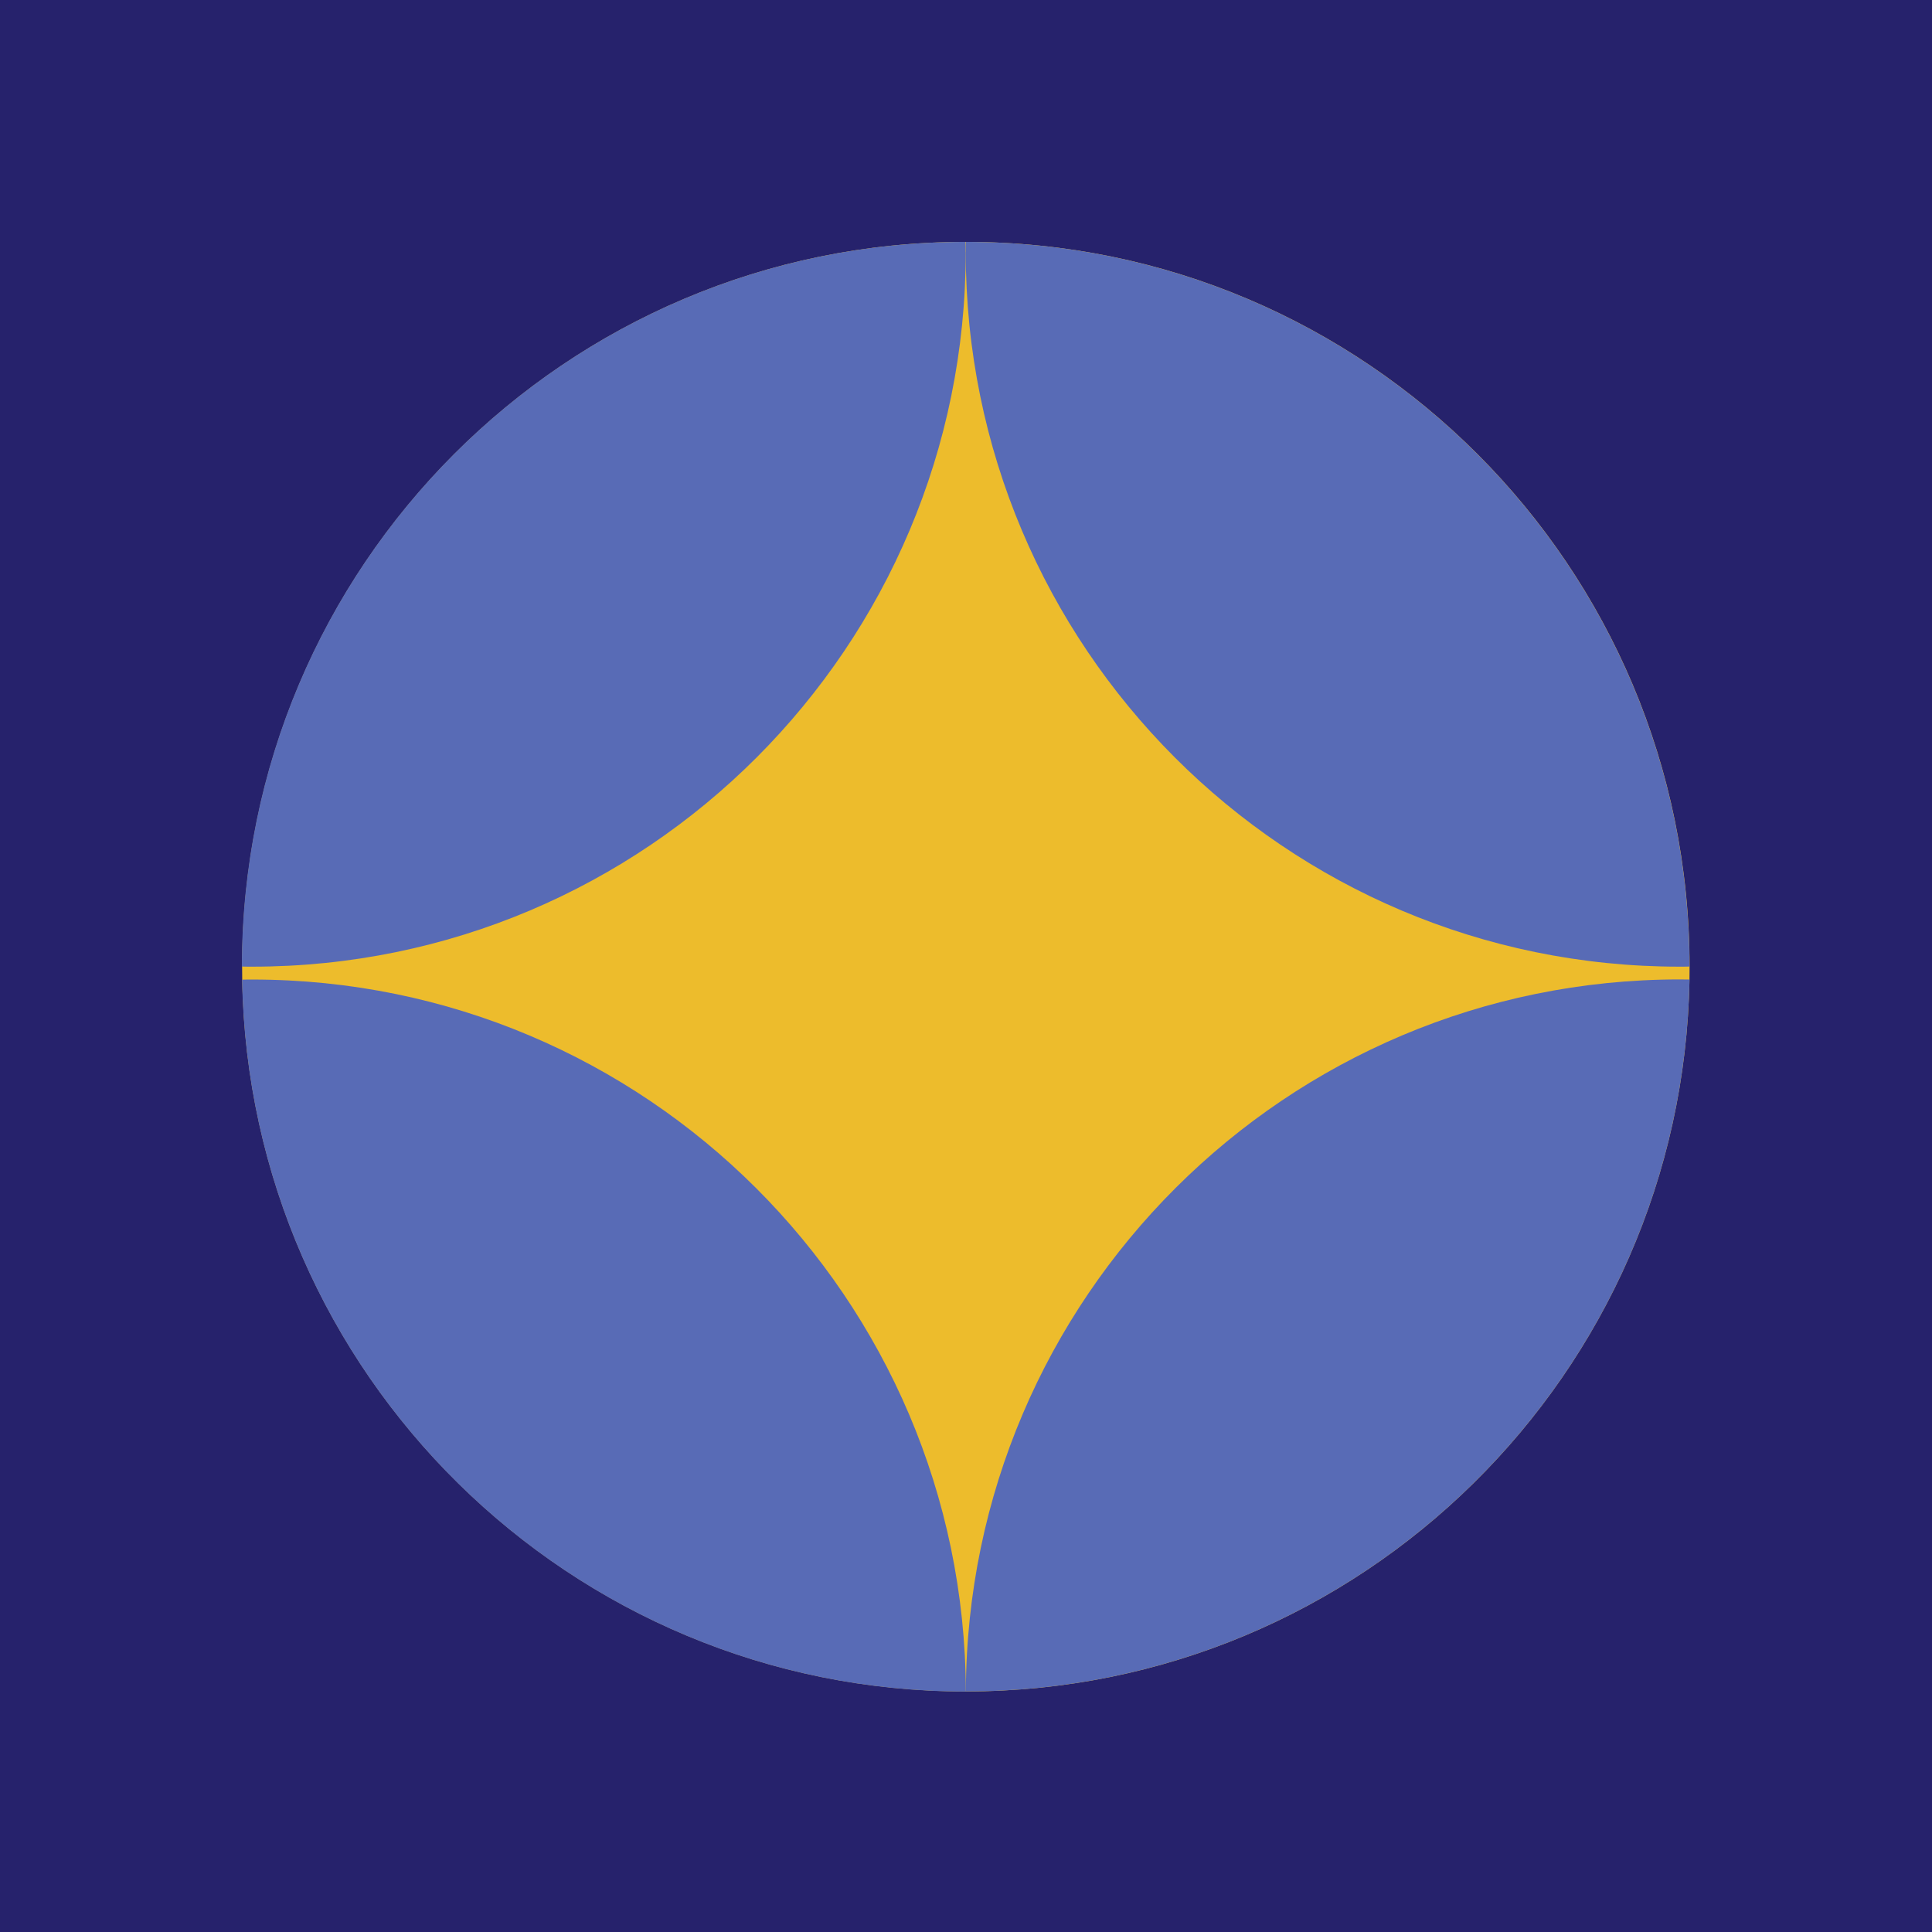 <svg width="240" height="240" viewBox="0 0 240 240" fill="none" xmlns="http://www.w3.org/2000/svg">
<rect width="240" height="240" fill="#26226C"/>
<path d="M209.888 120.068C209.888 120.616 209.888 121.149 209.874 121.683C209.023 170.665 169.093 210.119 119.981 210.119C70.87 210.119 30.94 170.665 30.089 121.683C30.075 121.149 30.075 120.616 30.075 120.083C30.089 70.351 70.336 30.061 119.967 30.046H119.996C169.641 30.061 209.874 70.365 209.888 120.068Z" fill="#EDBC2C"/>
<path d="M119.967 31.315C119.967 80.34 80.283 120.083 31.315 120.083C30.883 120.083 30.479 120.083 30.046 120.068C30.061 70.351 70.308 30.061 119.938 30.046C119.953 30.479 119.953 30.883 119.953 31.315H119.967Z" fill="#586BB6"/>
<path d="M209.888 120.068C209.456 120.083 209.052 120.083 208.62 120.083C159.652 120.083 119.967 80.34 119.967 31.315C119.967 30.883 119.967 30.479 119.982 30.046C169.627 30.061 209.859 70.365 209.874 120.068H209.888Z" fill="#586BB6"/>
<path d="M119.967 210.133C70.841 210.133 30.926 170.679 30.075 121.697C30.493 121.682 30.911 121.682 31.329 121.682C80.182 121.682 119.809 161.252 119.982 210.133H119.967Z" fill="#586BB6"/>
<path d="M209.874 121.682C209.023 170.665 169.094 210.119 119.982 210.119C120.155 161.223 159.782 121.668 208.634 121.668C209.052 121.668 209.47 121.668 209.888 121.682H209.874Z" fill="#586BB6"/>
</svg>
